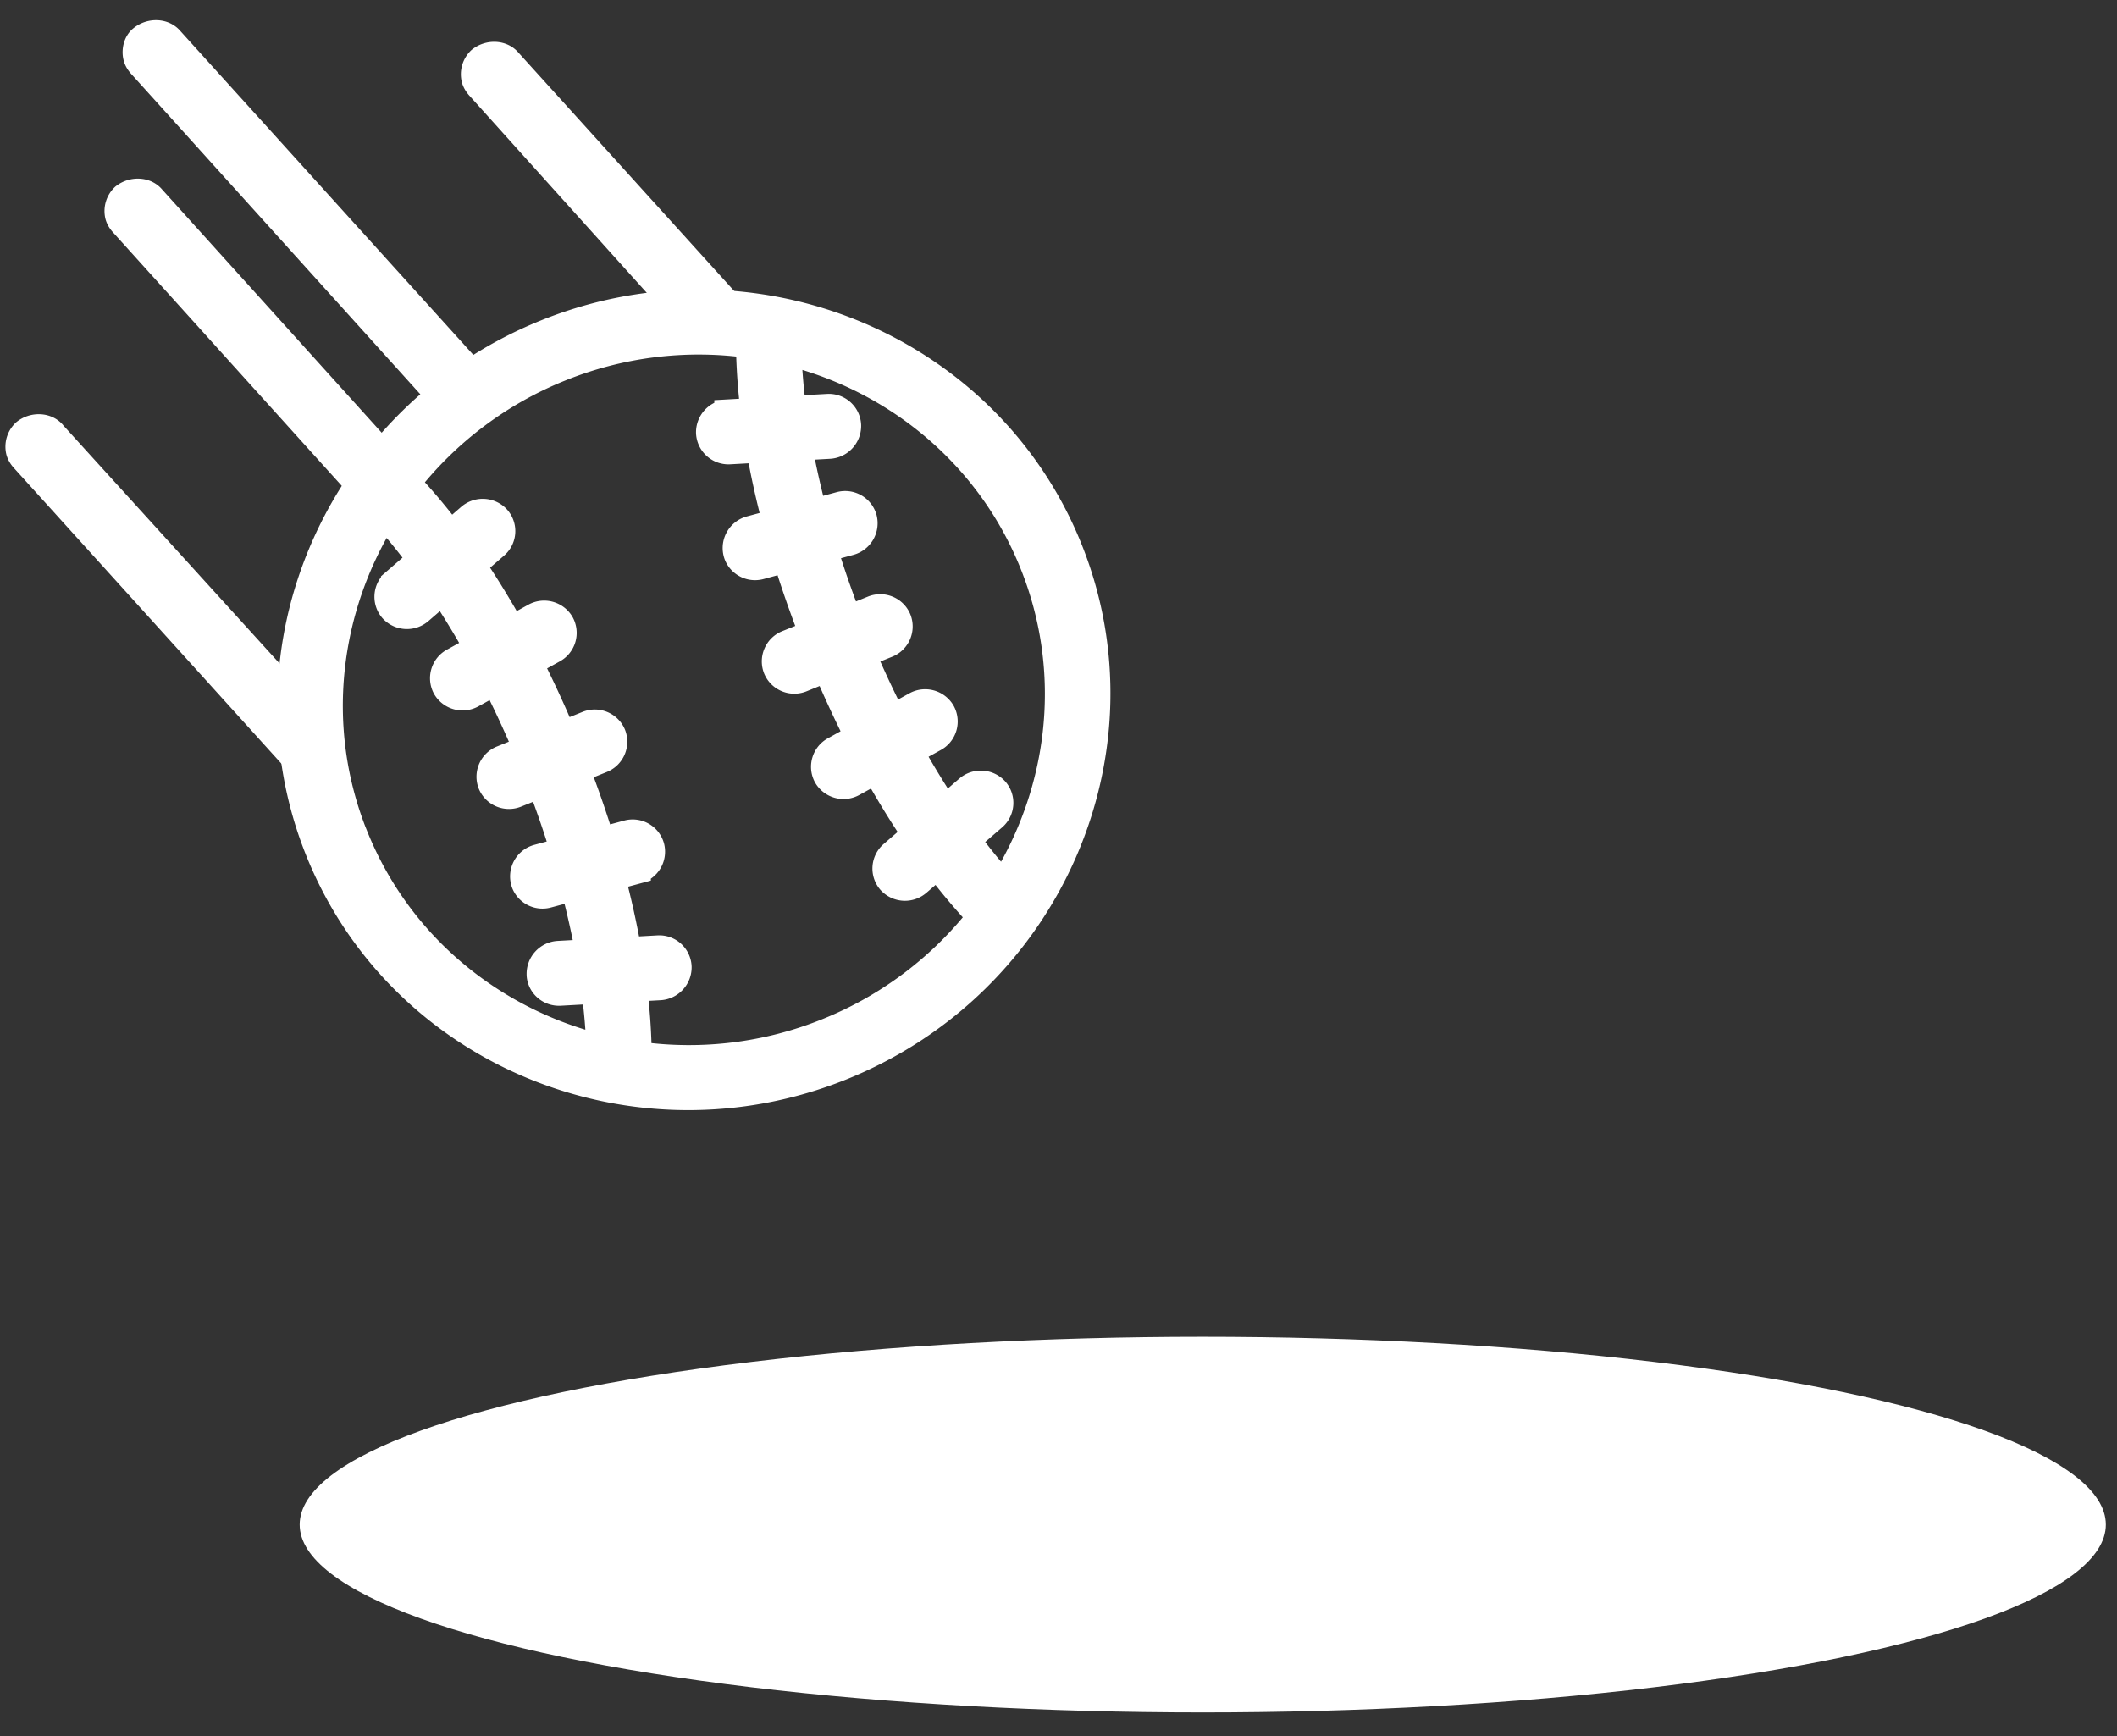 <svg xmlns="http://www.w3.org/2000/svg" width="50" height="41" viewBox="0 0 50 41">
    <rect x="0" y="0" width="50" height="41" fill="#333333" stroke="none"/>
    <g fill="#fff" fill-rule="nonzero">
        <ellipse cx="21.712" cy="4.864" rx="21.329" ry="4.436" transform="translate(6.695 31.143)"/>
        <path d="M18.974 8.678l-6.726-7.432c-.274-.323-.777-.34-1.109-.068a.78.78 0 0 0-.231.763c.03.113.09.22.178.318l5.324 5.918a8.653 8.653 0 0 1 2.564.501zM11.873 9.148L4.262.735C3.988.412 3.485.395 3.153.666c-.231.184-.3.507-.232.763.03.114.09.22.179.318l7.442 8.246a8.898 8.898 0 0 1 1.331-.845zM9.59 10.857l-5.759-6.38c-.273-.323-.776-.34-1.108-.069a.78.78 0 0 0-.232.763c.03.114.09.22.179.318l5.936 6.577c.294-.414.617-.836.984-1.209zM1.491 10.04C1.218 9.719.715 9.7.383 9.973a.78.78 0 0 0-.232.763c.03.114.09.22.179.318l7.124 7.874a8.21 8.21 0 0 1-.263-2.611l-5.7-6.275z"/>
        <g stroke="#fff" stroke-width=".648">
            <path d="M25.236 12.953C23.307 8.18 17.769 5.9 12.89 7.871c-4.879 1.971-7.279 7.458-5.35 12.232 1.928 4.774 7.467 7.054 12.346 5.083 4.878-1.972 7.279-7.459 5.35-12.233zm-.837.339c1.042 2.578.688 5.386-.704 7.61-.292-.32-.582-.677-.867-1.063l.626-.541a.44.44 0 0 0 .047-.626.454.454 0 0 0-.635-.036l-.549.475a20.618 20.618 0 0 1-.829-1.364l.573-.316a.444.444 0 0 0 .18-.604.45.45 0 0 0-.61-.167l-.558.307a24.75 24.75 0 0 1-.71-1.52l.585-.236a.446.446 0 0 0 .253-.579.446.446 0 0 0-.584-.24l-.586.236a24.863 24.863 0 0 1-.578-1.67l.615-.166a.45.45 0 0 0 .322-.545.444.444 0 0 0-.548-.31l-.632.171a20.76 20.76 0 0 1-.35-1.556l.724-.04a.454.454 0 0 0 .431-.467.44.44 0 0 0-.468-.418l-.827.046a13.704 13.704 0 0 1-.115-1.368c2.547.634 4.752 2.408 5.794 4.987zm-6.693-5.16c.006.507.042 1.037.11 1.59l-.621.035a.454.454 0 0 0-.432.467.443.443 0 0 0 .468.418l.718-.04c.1.566.228 1.148.386 1.742l-.607.164a.45.45 0 0 0-.306.596.445.445 0 0 0 .531.258l.628-.17c.18.586.387 1.178.617 1.773l-.597.24a.446.446 0 0 0-.253.58.446.446 0 0 0 .584.24l.598-.242c.238.559.488 1.101.752 1.62l-.569.315a.445.445 0 0 0-.18.604.45.45 0 0 0 .611.167l.551-.304c.299.537.611 1.045.933 1.522l-.544.47a.442.442 0 0 0-.047.625.454.454 0 0 0 .635.036l.471-.407c.335.446.678.852 1.025 1.22a8.728 8.728 0 0 1-3.613 2.715 8.73 8.73 0 0 1-4.486.557 14.072 14.072 0 0 0-.11-1.59l.622-.034a.454.454 0 0 0 .43-.466.44.44 0 0 0-.467-.418l-.718.04a21 21 0 0 0-.386-1.743l.608-.163a.449.449 0 0 0 .322-.545.443.443 0 0 0-.548-.31l-.628.17a26.18 26.18 0 0 0-.585-1.689l.599-.242a.447.447 0 0 0 .253-.578.447.447 0 0 0-.584-.24l-.597.24a25.94 25.94 0 0 0-.787-1.703l.569-.314a.444.444 0 0 0 .18-.604.45.45 0 0 0-.611-.167l-.551.304a20.954 20.954 0 0 0-.932-1.522l.543-.47a.439.439 0 0 0 .047-.625.454.454 0 0 0-.635-.037l-.47.408a14.005 14.005 0 0 0-1.026-1.22A8.736 8.736 0 0 1 13.22 8.69a8.731 8.731 0 0 1 4.485-.557zm-9.33 11.633c-1.041-2.578-.687-5.386.705-7.611.291.32.581.678.867 1.063l-.626.542a.442.442 0 0 0-.047.625.454.454 0 0 0 .635.036l.548-.474c.285.429.562.884.83 1.363l-.574.317a.445.445 0 0 0-.18.603.45.45 0 0 0 .611.168l.558-.308c.262.516.512 1.053.744 1.604l-.585.236a.446.446 0 0 0-.253.579.446.446 0 0 0 .583.24l.585-.236c.203.53.384 1.06.546 1.587l-.615.166a.449.449 0 0 0-.306.597.445.445 0 0 0 .531.257l.633-.17c.14.53.257 1.05.35 1.556l-.724.04a.454.454 0 0 0-.43.467c0 .05.012.099.03.144.069.169.24.284.437.273l.827-.046c.062.476.102.935.115 1.368-2.548-.633-4.753-2.408-5.794-4.986z"/>
        </g>
    </g>
</svg>

